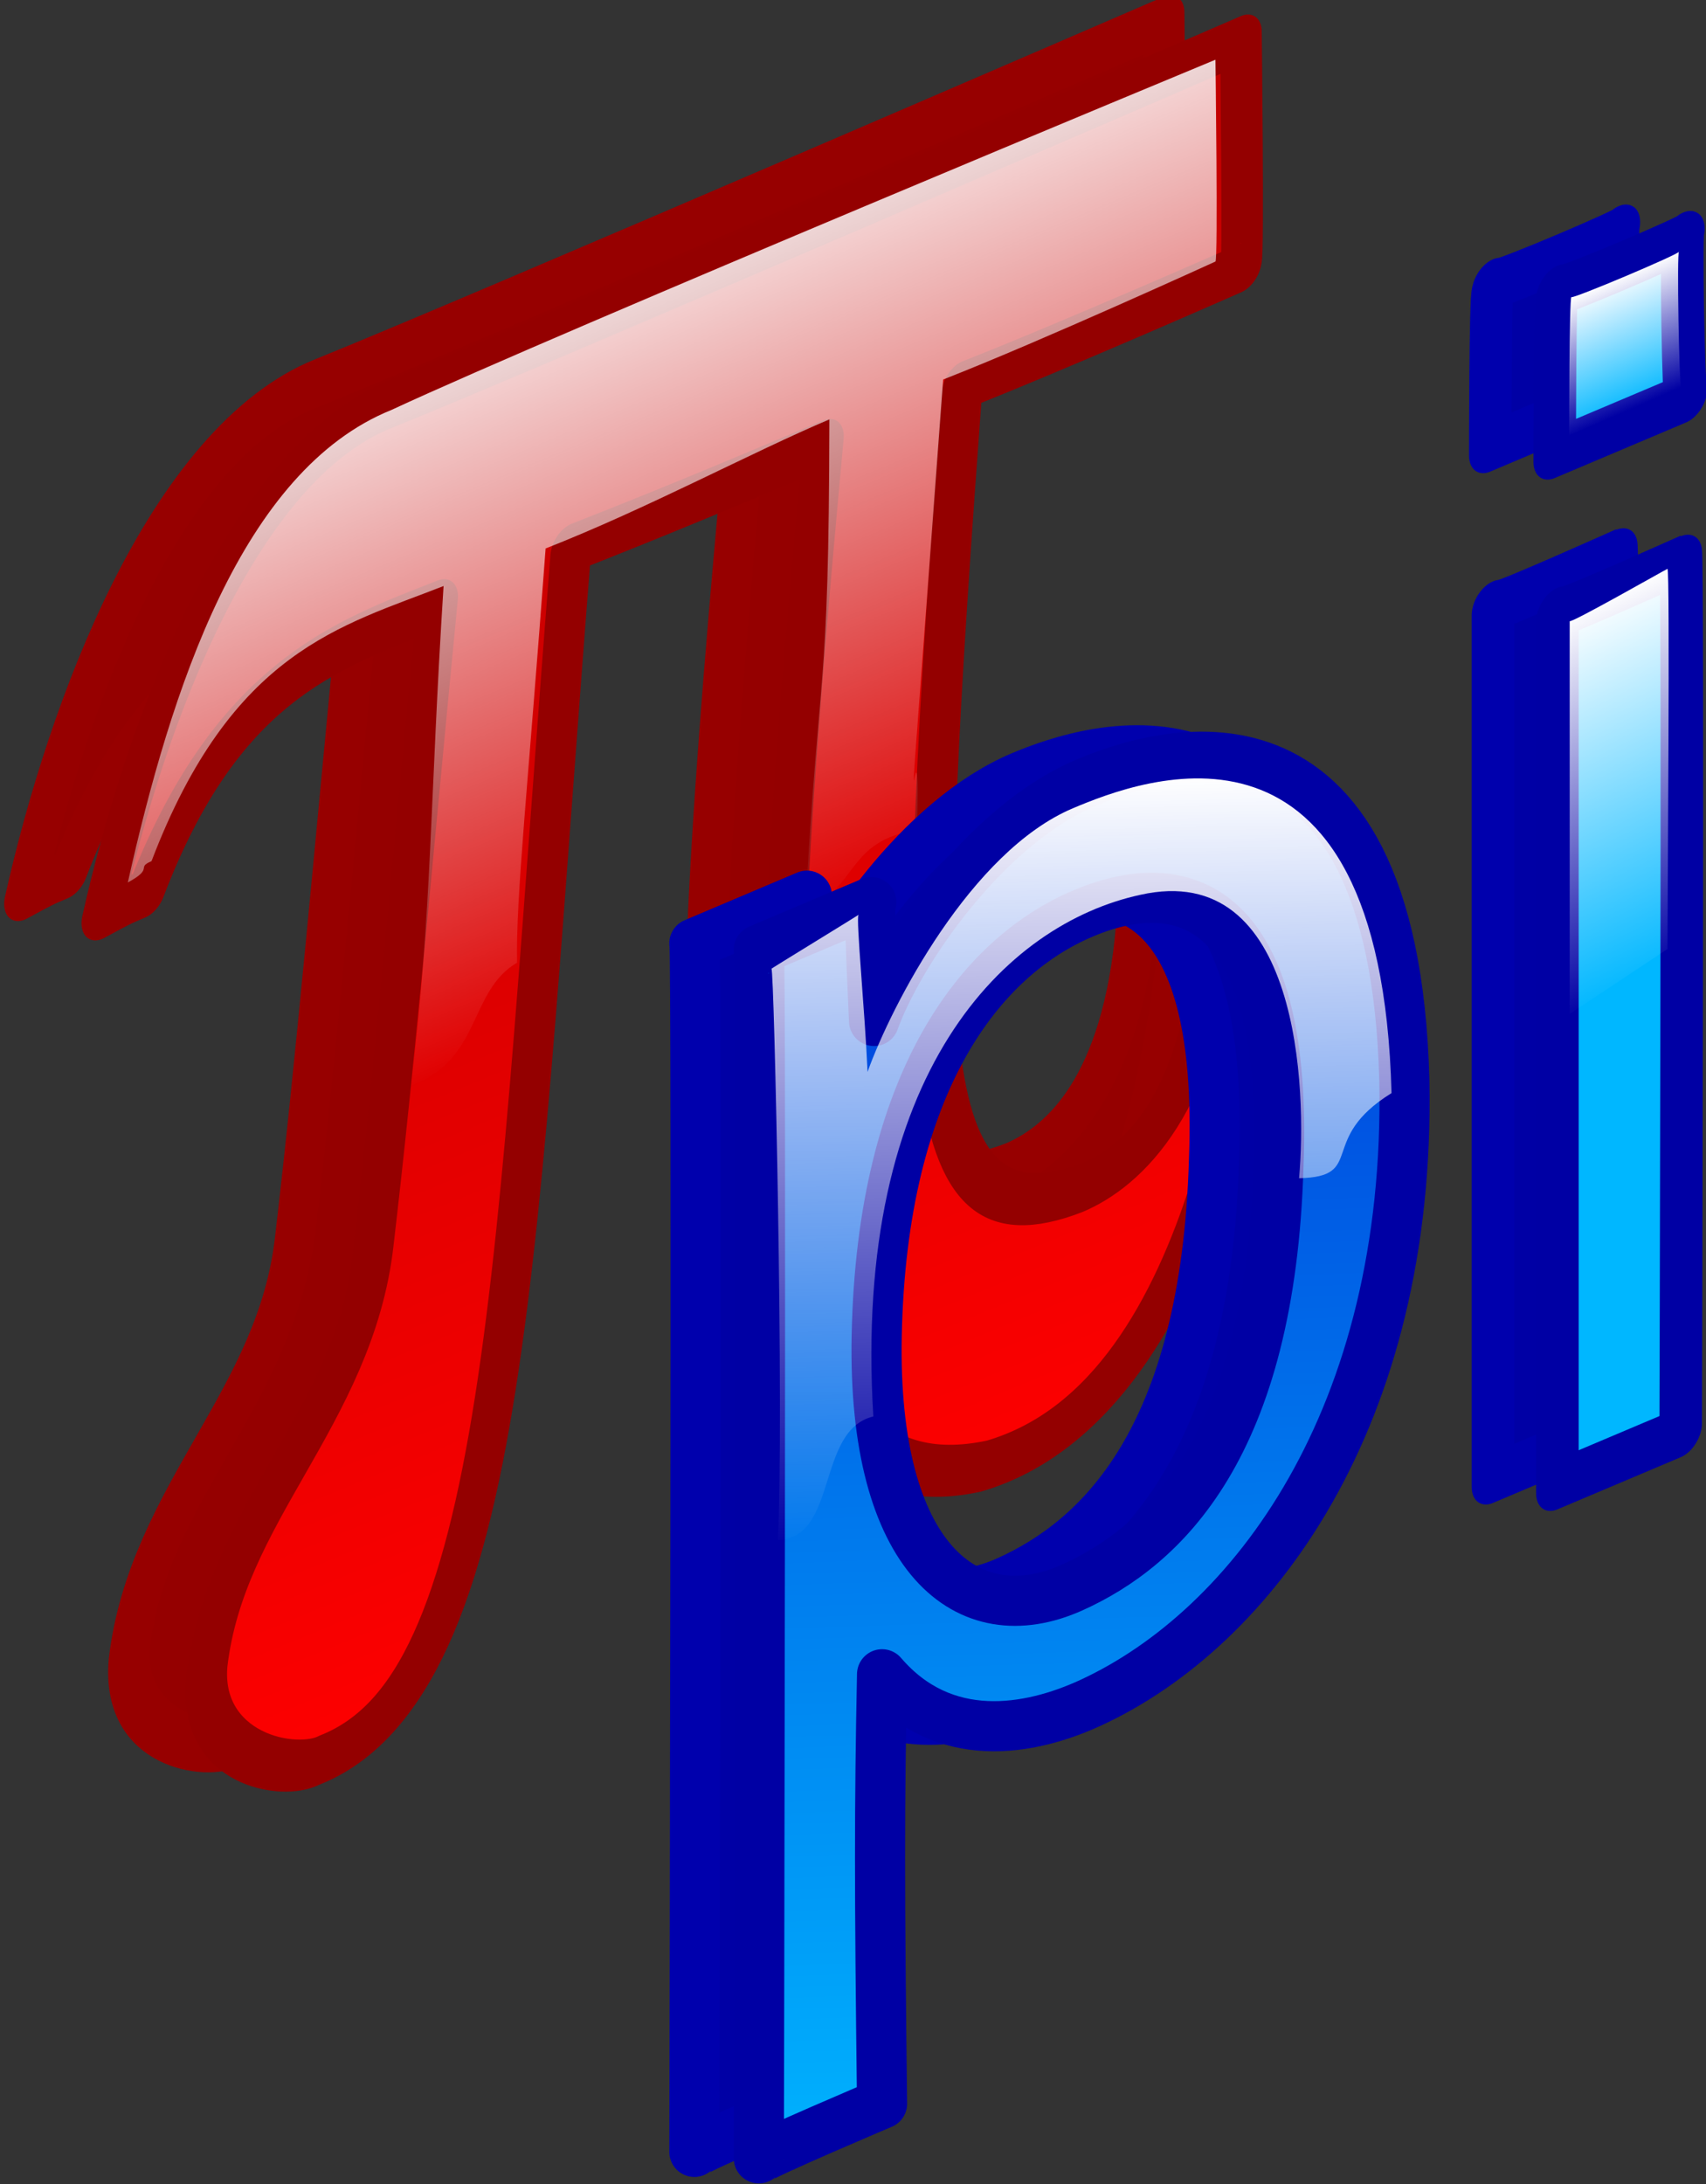 <?xml version="1.0" encoding="UTF-8" standalone="no"?>
<svg
   xmlns:dc="http://purl.org/dc/elements/1.1/"
   xmlns:cc="http://creativecommons.org/ns#"
   xmlns:rdf="http://www.w3.org/1999/02/22-rdf-syntax-ns#"
   xmlns:svg="http://www.w3.org/2000/svg"
   xmlns="http://www.w3.org/2000/svg"
   xmlns:xlink="http://www.w3.org/1999/xlink"
   width="42.456"
   height="54.327"
   id="svg6467"
   version="1.0">
  <rect width="100%" height="100%" fill="#333333" stroke="none"/>
  <defs
     id="defs6469">
    <linearGradient
       xlink:href="#linearGradient107"
       id="linearGradient1195"
       x1="428.154"
       y1="178.855"
       x2="428.424"
       y2="196.088"
       gradientUnits="userSpaceOnUse"
       spreadMethod="pad"
       gradientTransform="scale(0.902,1.108)" />
    <linearGradient
       id="linearGradient1207">
      <stop
         style="stop-color:#0000ca;stop-opacity:1;"
         offset="0"
         id="stop1208" />
      <stop
         style="stop-color:#00b7ff;stop-opacity:1;"
         offset="1"
         id="stop1209" />
    </linearGradient>
    <linearGradient
       xlink:href="#linearGradient1207"
       id="linearGradient1210"
       x1="193.591"
       y1="118.723"
       x2="194.191"
       y2="157.014"
       gradientUnits="userSpaceOnUse"
       spreadMethod="pad"
       gradientTransform="scale(0.702,1.424)" />
    <linearGradient
       id="linearGradient107">
      <stop
         style="stop-color:#ffffff;stop-opacity:1;"
         offset="0"
         id="stop108" />
      <stop
         style="stop-color:#ffffff;stop-opacity:0;"
         offset="1"
         id="stop109" />
    </linearGradient>
    <linearGradient
       xlink:href="#linearGradient107"
       id="linearGradient1391"
       x1="202.249"
       y1="193.209"
       x2="201.953"
       y2="224.431"
       gradientUnits="userSpaceOnUse"
       gradientTransform="scale(1.366,0.732)"
       spreadMethod="pad" />
    <linearGradient
       id="linearGradient1186">
      <stop
         style="stop-color:#b30000;stop-opacity:1;"
         offset="0"
         id="stop1187" />
      <stop
         style="stop-color:#ff0000;stop-opacity:1;"
         offset="1"
         id="stop1188" />
    </linearGradient>
    <linearGradient
       xlink:href="#linearGradient1186"
       id="linearGradient1098"
       x1="272.856"
       y1="138.409"
       x2="272.417"
       y2="184.805"
       gradientUnits="userSpaceOnUse"
       spreadMethod="pad"
       gradientTransform="scale(1.012,0.988)" />
    <linearGradient
       xlink:href="#linearGradient1207"
       id="linearGradient6507"
       gradientUnits="userSpaceOnUse"
       gradientTransform="scale(0.702,1.424)"
       spreadMethod="pad"
       x1="193.591"
       y1="118.723"
       x2="194.191"
       y2="157.014" />
    <linearGradient
       xlink:href="#linearGradient1207"
       id="linearGradient6509"
       gradientUnits="userSpaceOnUse"
       gradientTransform="scale(0.702,1.424)"
       spreadMethod="pad"
       x1="193.591"
       y1="118.723"
       x2="194.191"
       y2="157.014" />
    <linearGradient
       xlink:href="#linearGradient1207"
       id="linearGradient6511"
       gradientUnits="userSpaceOnUse"
       gradientTransform="scale(0.702,1.424)"
       spreadMethod="pad"
       x1="193.591"
       y1="118.723"
       x2="194.191"
       y2="157.014" />
    <linearGradient
       xlink:href="#linearGradient107"
       id="linearGradient6513"
       gradientUnits="userSpaceOnUse"
       spreadMethod="pad"
       x1="299.57"
       y1="211.6"
       x2="299.638"
       y2="215.963"
       gradientTransform="scale(0.98,1.02)" />
    <linearGradient
       xlink:href="#linearGradient107"
       id="linearGradient6515"
       gradientUnits="userSpaceOnUse"
       spreadMethod="pad"
       x1="546.58"
       y1="120.675"
       x2="546.674"
       y2="126.672"
       gradientTransform="scale(0.537,1.861)" />
    <linearGradient
       xlink:href="#linearGradient1186"
       id="linearGradient6535"
       gradientUnits="userSpaceOnUse"
       gradientTransform="scale(1.012,0.988)"
       spreadMethod="pad"
       x1="272.856"
       y1="138.409"
       x2="272.417"
       y2="184.805" />
    <linearGradient
       xlink:href="#linearGradient107"
       id="linearGradient6537"
       gradientUnits="userSpaceOnUse"
       gradientTransform="scale(1.366,0.732)"
       spreadMethod="pad"
       x1="202.249"
       y1="193.209"
       x2="201.953"
       y2="224.431" />
    <linearGradient
       xlink:href="#linearGradient1207"
       id="linearGradient6539"
       gradientUnits="userSpaceOnUse"
       gradientTransform="scale(0.702,1.424)"
       spreadMethod="pad"
       x1="193.591"
       y1="118.723"
       x2="194.191"
       y2="157.014" />
    <linearGradient
       xlink:href="#linearGradient1207"
       id="linearGradient6541"
       gradientUnits="userSpaceOnUse"
       gradientTransform="scale(0.702,1.424)"
       spreadMethod="pad"
       x1="193.591"
       y1="118.723"
       x2="194.191"
       y2="157.014" />
    <linearGradient
       xlink:href="#linearGradient1207"
       id="linearGradient6543"
       gradientUnits="userSpaceOnUse"
       gradientTransform="scale(0.702,1.424)"
       spreadMethod="pad"
       x1="193.591"
       y1="118.723"
       x2="194.191"
       y2="157.014" />
    <linearGradient
       xlink:href="#linearGradient1207"
       id="linearGradient6545"
       gradientUnits="userSpaceOnUse"
       gradientTransform="scale(0.702,1.424)"
       spreadMethod="pad"
       x1="193.591"
       y1="118.723"
       x2="194.191"
       y2="157.014" />
    <linearGradient
       xlink:href="#linearGradient107"
       id="linearGradient6547"
       gradientUnits="userSpaceOnUse"
       gradientTransform="scale(0.98,1.02)"
       spreadMethod="pad"
       x1="299.57"
       y1="211.6"
       x2="299.638"
       y2="215.963" />
    <linearGradient
       xlink:href="#linearGradient107"
       id="linearGradient6549"
       gradientUnits="userSpaceOnUse"
       gradientTransform="scale(0.537,1.861)"
       spreadMethod="pad"
       x1="546.58"
       y1="120.675"
       x2="546.674"
       y2="126.672" />
    <linearGradient
       xlink:href="#linearGradient107"
       id="linearGradient6551"
       gradientUnits="userSpaceOnUse"
       gradientTransform="scale(0.902,1.108)"
       spreadMethod="pad"
       x1="428.154"
       y1="178.855"
       x2="428.424"
       y2="196.088" />
  </defs>
  <g
     id="layer1"
     transform="translate(-231.553,-348.128)">
    <g
       transform="translate(-130.322,170.106)"
       id="g1397">
      <g
         id="g1393">
        <path
           transform="matrix(0.77,-0.326,0,0.907,161.264,144.14)"
           id="path1176"
           d="M 298.142,145.098 C 298.142,145.098 275.887,145.272 270.691,145.185 C 265.843,145.099 262.725,151.073 261.34,155.836 C 262.206,155.749 262.206,155.749 262.725,155.749 C 265.323,150.9 268.873,151.16 272.164,151.246 C 271.298,158.52 270.778,163.456 270.086,168.219 C 269.48,172.548 265.323,173.674 264.717,177.831 C 264.457,180.169 267.401,181.641 268.354,181.554 C 274.502,181.727 274.675,170.037 276.493,151.246 C 279.784,151.333 282.122,151.332 284.633,151.333 C 282.555,169.604 282.035,179.822 289.829,181.208 C 297.536,182.074 298.661,170.643 298.748,169.258 C 298.056,169.258 298.402,169.431 297.276,169.344 C 296.843,173.761 294.678,174.713 293.033,174.713 C 287.405,174.54 287.577,168.738 289.136,151.332 C 292.34,151.419 298.142,151.333 298.142,151.333 C 298.228,151.333 298.142,145.098 298.142,145.098 z "
           style="font-size:12px;fill:#950000;fill-opacity:1;fill-rule:evenodd;stroke:#970000;stroke-width:1.343;stroke-linecap:round;stroke-linejoin:round;stroke-opacity:1" />
        <path
           transform="matrix(0.77,-0.326,0,0.907,163.189,144.621)"
           id="path1194"
           d="M 298.142,145.098 C 298.142,145.098 275.887,145.272 270.691,145.185 C 265.843,145.099 262.725,151.073 261.34,155.836 C 262.206,155.749 262.206,155.749 262.725,155.749 C 265.323,150.9 268.873,151.16 272.164,151.246 C 271.298,158.52 270.778,163.456 270.086,168.219 C 269.48,172.548 265.323,173.674 264.717,177.831 C 264.457,180.169 267.401,181.641 268.354,181.554 C 274.502,181.727 274.675,170.037 276.493,151.246 C 279.784,151.333 282.122,151.332 284.633,151.333 C 282.555,169.604 282.035,179.822 289.829,181.208 C 297.536,182.074 298.661,170.643 298.748,169.258 C 298.056,169.258 298.402,169.431 297.276,169.344 C 296.843,173.761 294.678,174.713 293.033,174.713 C 287.405,174.54 287.577,168.738 289.136,151.332 C 292.34,151.419 298.142,151.333 298.142,151.333 C 298.228,151.333 298.142,145.098 298.142,145.098 z "
           style="font-size:12px;fill:url(#linearGradient6535);fill-rule:evenodd;stroke:#940000;stroke-width:1.343;stroke-linecap:round;stroke-linejoin:round;stroke-opacity:1" />
        <path
           transform="matrix(0.77,-0.326,0,0.907,163.189,144.621)"
           id="path1390"
           d="M 297.317,145.327 C 297.317,145.327 276.093,145.171 270.691,145.36 C 265.843,145.274 263.55,150.494 262.165,155.257 C 263.031,155.17 262.412,154.948 262.931,154.948 C 265.529,150.099 269.079,150.709 272.37,150.795 C 271.916,156.643 272.015,159.351 271.323,164.114 C 273.603,164.231 273.173,162.194 274.745,161.979 C 274.708,160.105 275.087,157.412 275.668,150.95 C 278.959,151.037 282.328,150.706 284.839,150.707 C 284.823,158.521 284.509,157.09 284.057,163.912 C 285.785,163.854 285.401,162.456 287.673,162.989 C 287.817,157.891 286.958,168.341 288.517,150.935 C 291.721,151.022 297.317,150.862 297.317,150.862 C 297.403,150.862 297.317,145.327 297.317,145.327 z "
           style="font-size:12px;fill:url(#linearGradient6537);fill-rule:evenodd;stroke:none;stroke-width:1.343;stroke-linecap:round;stroke-linejoin:round;stroke-opacity:1" />
      </g>
      <g
         transform="translate(0.793,-0.794)"
         id="g1378">
        <g
           transform="matrix(0.907,0,0,0.907,264.048,30.557)"
           style="font-size:12px;fill:#0000a5;fill-opacity:1;stroke:#0000ad;stroke-width:1.375;stroke-linecap:round;stroke-linejoin:round;stroke-opacity:1"
           id="g1203">
          <path
             transform="matrix(0.849,-0.359,0,1,-100.029,60.272)"
             id="path1179"
             d="M 292.08,215.845 C 291.994,215.845 291.994,220.261 291.994,220.261 C 291.994,220.261 296.323,220.261 296.237,220.261 C 296.15,220.261 296.064,215.759 296.15,215.846 C 296.237,215.932 292.08,215.932 292.08,215.845 z "
             style="font-size:12px;fill:#0000a5;fill-opacity:1;fill-rule:evenodd;stroke:#0000ad;stroke-width:1.375;stroke-linecap:round;stroke-linejoin:round;stroke-dasharray:none;stroke-opacity:1" />
          <path
             transform="matrix(0.849,-0.359,0,1,-100.029,60.272)"
             id="path1180"
             d="M 292.08,224.678 L 292.08,248.577 L 296.064,248.577 C 296.064,248.577 296.15,224.678 296.064,224.678 C 295.977,224.678 292.08,224.764 292.08,224.678 z "
             style="font-size:12px;fill:#0000a5;fill-opacity:1;fill-rule:evenodd;stroke:#0000ad;stroke-width:1.375;stroke-linecap:round;stroke-linejoin:round;stroke-dasharray:none;stroke-opacity:1" />
          <path
             id="path1202"
             d="M 129.123,188.025 C 129.197,187.994 125.963,189.363 126.036,189.332 C 126.11,189.3 126.036,222.584 126.036,222.498 C 126.036,222.411 129.491,220.948 129.417,220.979 C 129.344,215.035 129.343,212.872 129.417,209.202 C 131.107,211.172 133.458,210.761 135.15,209.979 C 139.559,207.94 143.931,202.189 143.748,192.917 C 143.455,181.785 136.913,183.948 135.002,184.757 C 132.21,185.939 129.858,189.446 129.197,191.285 C 129.123,189.583 129.049,188.143 129.123,188.025 z M 134.929,188.338 C 132.136,189.52 129.413,192.925 129.27,199.913 C 129.147,206.029 131.769,208.111 134.635,206.822 C 137.133,205.695 140.073,202.96 140.294,195.246 C 140.558,188.301 137.869,187.093 134.929,188.338 z "
             style="font-size:12px;fill:#0000a5;fill-opacity:1;fill-rule:evenodd;stroke:#0000ad;stroke-width:1.375;stroke-linecap:round;stroke-linejoin:round;stroke-dasharray:none;stroke-opacity:1" />
        </g>
        <g
           transform="matrix(0.907,0,0,0.907,265.652,30.717)"
           style="font-size:12px;fill:url(#linearGradient6539);stroke:#0000a4;stroke-width:1.375;stroke-linecap:round;stroke-linejoin:round;stroke-opacity:1"
           id="g1211">
          <path
             transform="matrix(0.849,-0.359,0,1,-100.029,60.272)"
             id="path1212"
             d="M 292.08,215.845 C 291.994,215.845 291.994,220.261 291.994,220.261 C 291.994,220.261 296.323,220.261 296.237,220.261 C 296.15,220.261 296.064,215.759 296.15,215.846 C 296.237,215.932 292.08,215.932 292.08,215.845 z "
             style="font-size:12px;fill:url(#linearGradient6541);fill-rule:evenodd;stroke:#0000a4;stroke-width:1.375;stroke-linecap:round;stroke-linejoin:round;stroke-dasharray:none;stroke-opacity:1" />
          <path
             transform="matrix(0.849,-0.359,0,1,-100.029,60.272)"
             id="path1213"
             d="M 292.08,224.678 L 292.08,248.577 L 296.064,248.577 C 296.064,248.577 296.15,224.678 296.064,224.678 C 295.977,224.678 292.08,224.764 292.08,224.678 z "
             style="font-size:12px;fill:url(#linearGradient6543);fill-rule:evenodd;stroke:#0000a4;stroke-width:1.375;stroke-linecap:round;stroke-linejoin:round;stroke-dasharray:none;stroke-opacity:1" />
          <path
             id="path1214"
             d="M 129.123,188.025 C 129.197,187.994 125.963,189.363 126.036,189.332 C 126.11,189.3 126.036,222.584 126.036,222.498 C 126.036,222.411 129.491,220.948 129.417,220.979 C 129.344,215.035 129.343,212.872 129.417,209.202 C 131.107,211.172 133.458,210.761 135.15,209.979 C 139.559,207.94 143.931,202.189 143.748,192.917 C 143.455,181.785 136.913,183.948 135.002,184.757 C 132.21,185.939 129.858,189.446 129.197,191.285 C 129.123,189.583 129.049,188.143 129.123,188.025 z M 134.929,188.338 C 132.136,189.52 129.413,192.925 129.27,199.913 C 129.147,206.029 131.769,208.111 134.635,206.822 C 137.133,205.695 140.073,202.96 140.294,195.246 C 140.558,188.301 137.869,187.093 134.929,188.338 z "
             style="font-size:12px;fill:url(#linearGradient6545);fill-rule:evenodd;stroke:#0000a4;stroke-width:1.375;stroke-linecap:round;stroke-linejoin:round;stroke-dasharray:none;stroke-opacity:1" />
        </g>
        <path
           transform="matrix(0.658,-0.278,0,0.773,208,100.555)"
           id="path1365"
           d="M 292.08,215.845 C 291.994,215.845 291.994,220.261 291.994,220.261 C 291.994,220.261 296.323,220.261 296.237,220.261 C 296.15,220.261 296.064,215.759 296.15,215.846 C 296.237,215.932 292.08,215.932 292.08,215.845 z "
           style="font-size:12px;fill:url(#linearGradient6547);fill-rule:evenodd;stroke:none;stroke-width:0.138;stroke-linecap:round;stroke-linejoin:round" />
        <path
           transform="matrix(0.77,-0.326,0,0.907,174.927,85.7)"
           id="path1366"
           d="M 292.492,224.826 L 292.492,235.602 L 295.652,234.956 C 295.652,233.906 295.738,224.53 295.652,224.53 C 295.565,224.53 292.492,224.912 292.492,224.826 z "
           style="font-size:12px;fill:url(#linearGradient6549);fill-rule:evenodd;stroke:none;stroke-width:0.138;stroke-linecap:round;stroke-linejoin:round" />
        <path
           id="path1377"
           d="M 382.447,201.57 C 382.514,201.542 380.215,202.942 380.281,202.914 C 380.348,202.885 380.599,214.188 380.44,217.126 C 381.948,217.066 381.388,214.395 382.816,214.05 C 382.291,205.461 386.137,201.798 389.454,201.076 C 393.43,200.176 393.609,205.957 393.411,208.124 C 395.092,208.089 393.849,207.157 395.712,206.007 C 395.446,195.91 389.513,198.189 387.779,198.923 C 385.247,199.995 383.272,203.811 382.672,205.479 C 382.605,203.935 382.38,201.677 382.447,201.57 z "
           style="font-size:12px;fill:url(#linearGradient6551);fill-rule:evenodd;stroke:none;stroke-width:0.138;stroke-linecap:round;stroke-linejoin:round" />
      </g>
    </g>
  </g>
</svg>
